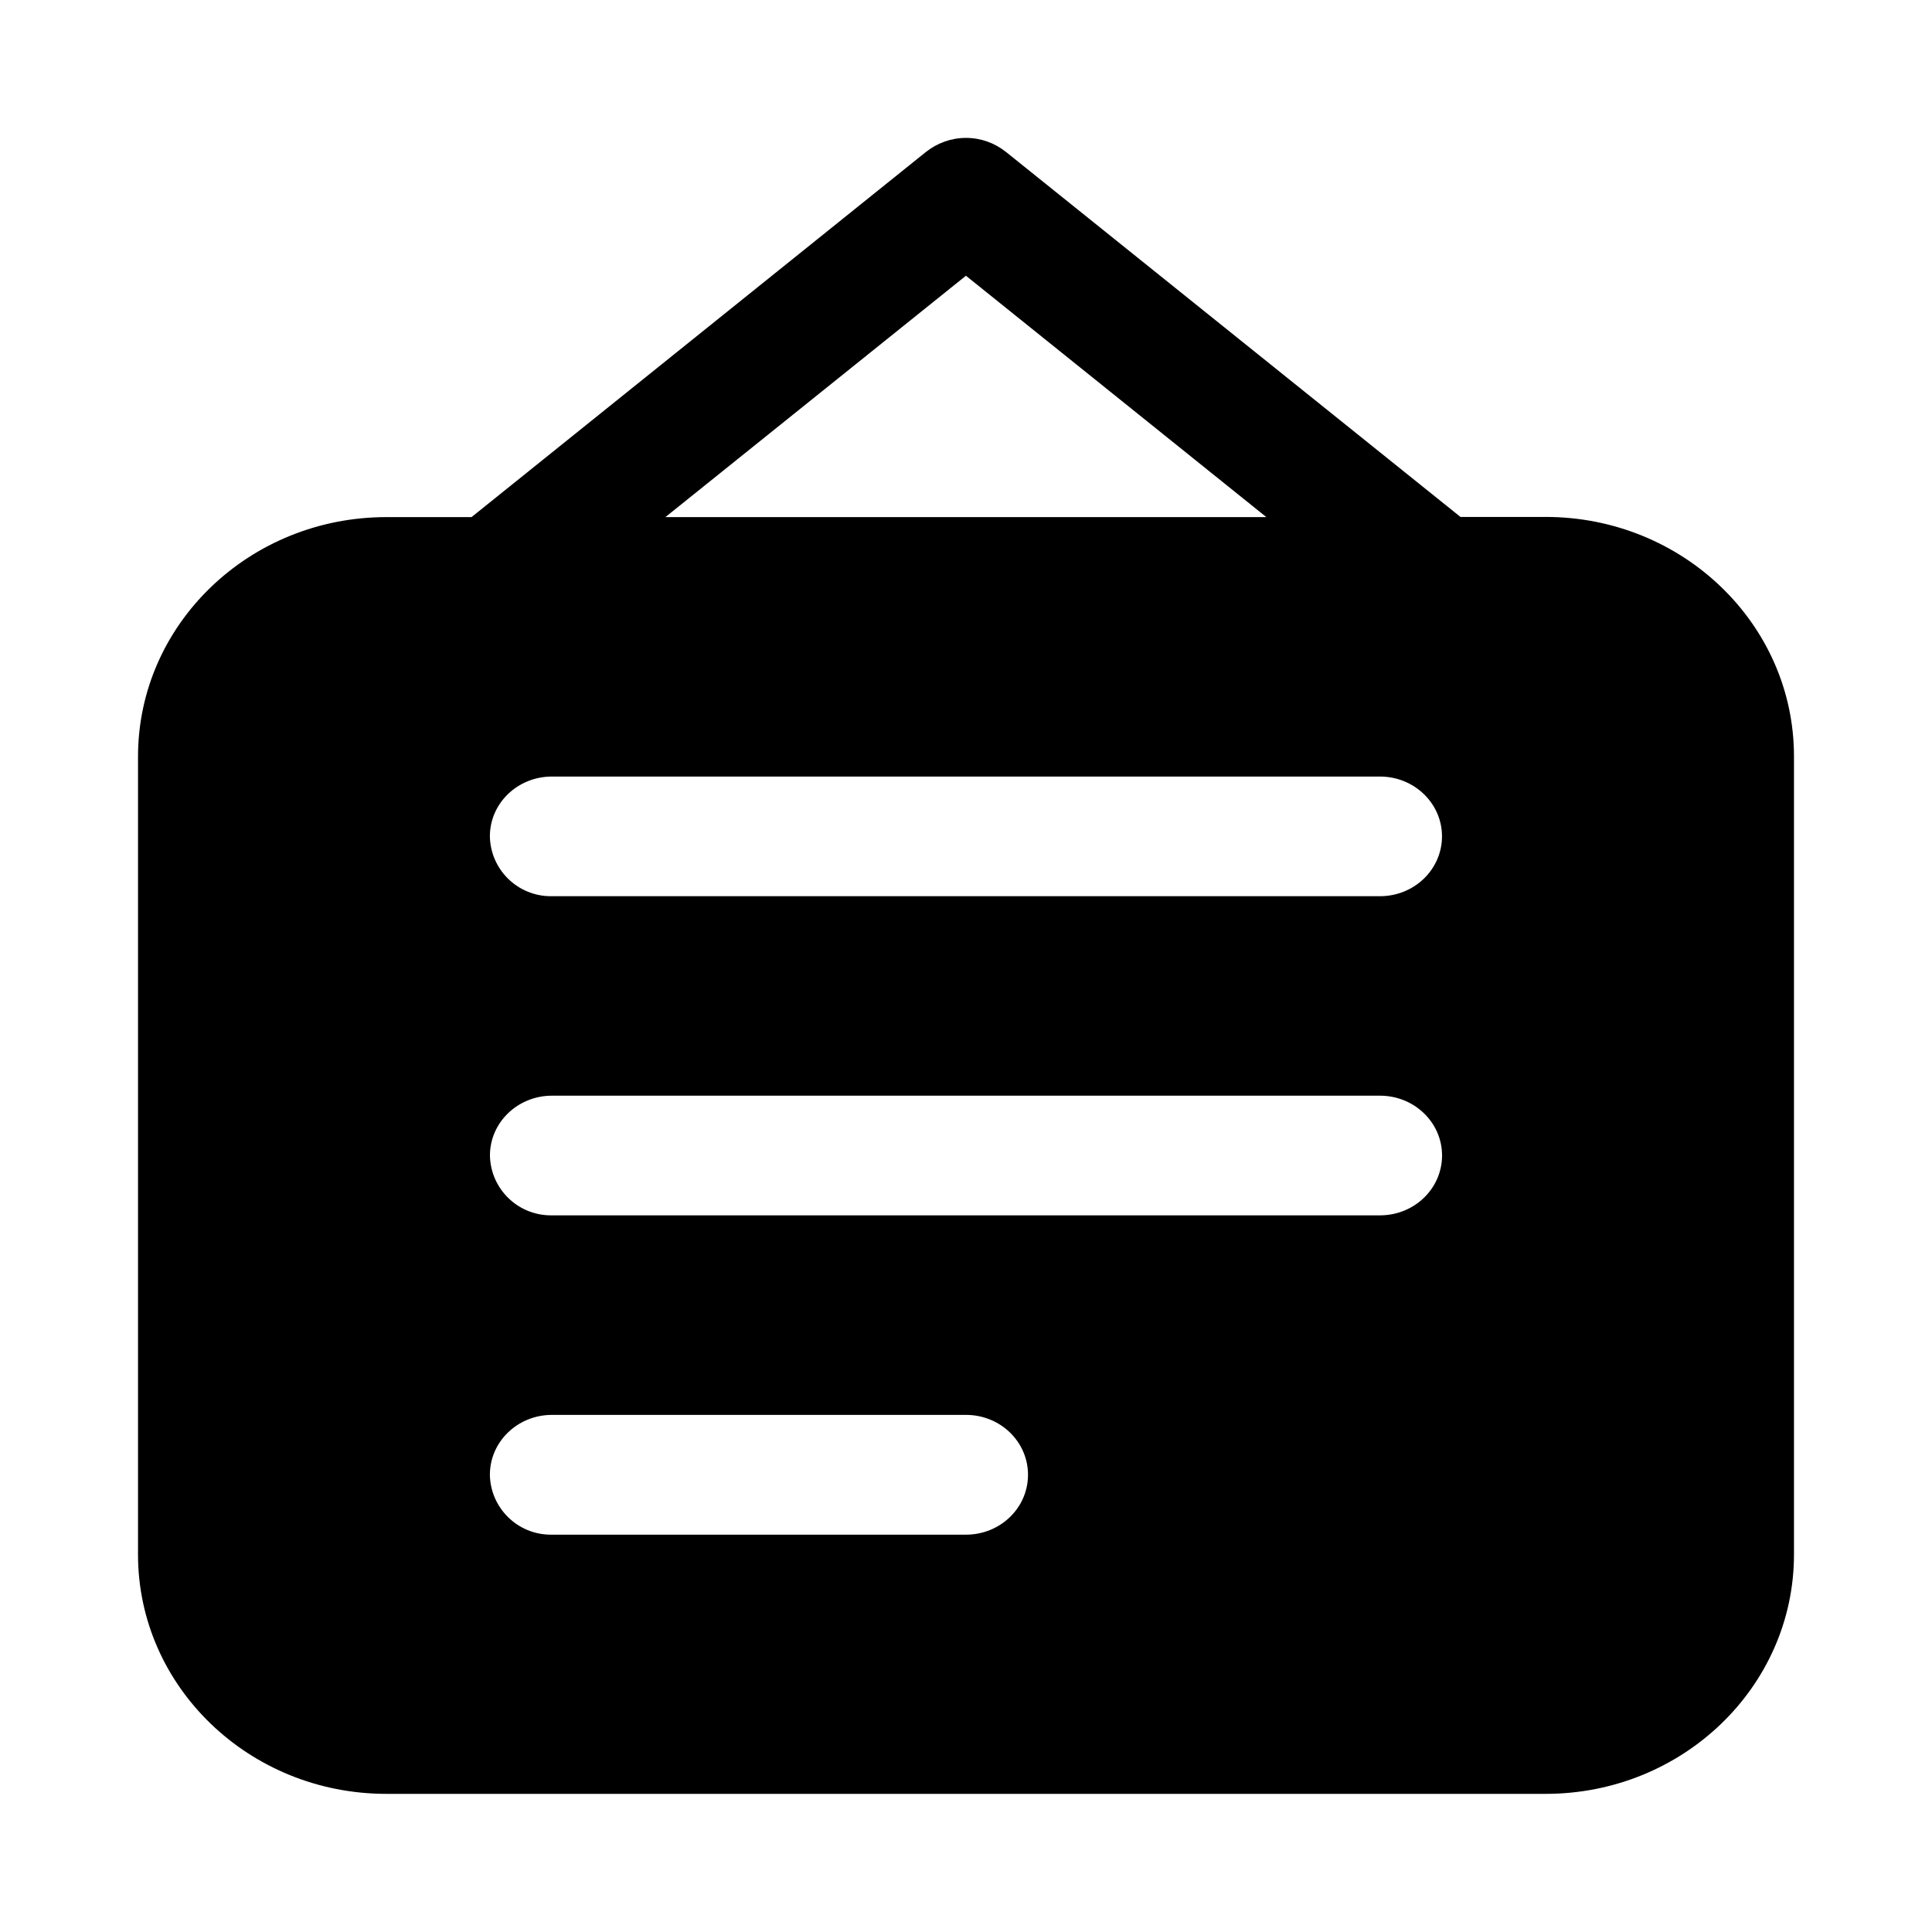 <!-- Generated by IcoMoon.io -->
<svg version="1.1" xmlns="http://www.w3.org/2000/svg" width="32" height="32" viewBox="0 0 32 32">
<path d="M16.658 2.514c-0.179-0.143-0.409-0.23-0.658-0.23s-0.479 0.087-0.661 0.231l0.002-0.002-7.531 6.052h-1.41c-2.272 0-4.114 1.776-4.114 3.966v13.218c0 2.188 1.842 3.963 4.114 3.963h19.2c2.272 0 4.114-1.776 4.114-3.966v-13.218c0-2.19-1.842-3.966-4.114-3.966h-1.41l-7.531-6.048zM20.978 8.565h-9.957l4.978-3.998 4.976 3.998zM8.114 13.852c0-0.548 0.459-0.99 1.028-0.99h13.714c0.567 0 1.028 0.443 1.028 0.99 0 0.548-0.459 0.992-1.028 0.992h-13.714c-0.005 0-0.012 0-0.018 0-0.552 0-1-0.442-1.010-0.991v-0.001zM9.143 18.148h13.714c0.567 0 1.028 0.443 1.028 0.99 0 0.548-0.459 0.992-1.028 0.992h-13.714c-0.005 0-0.012 0-0.018 0-0.552 0-1-0.442-1.010-0.991v-0.001c0-0.546 0.459-0.99 1.028-0.99zM8.114 24.427c0-0.548 0.459-0.992 1.028-0.992h6.857c0.569 0 1.028 0.443 1.028 0.992s-0.459 0.992-1.028 0.992h-6.857c-0.005 0-0.012 0-0.018 0-0.552 0-1-0.442-1.010-0.991v-0.001z"></path>
</svg>
